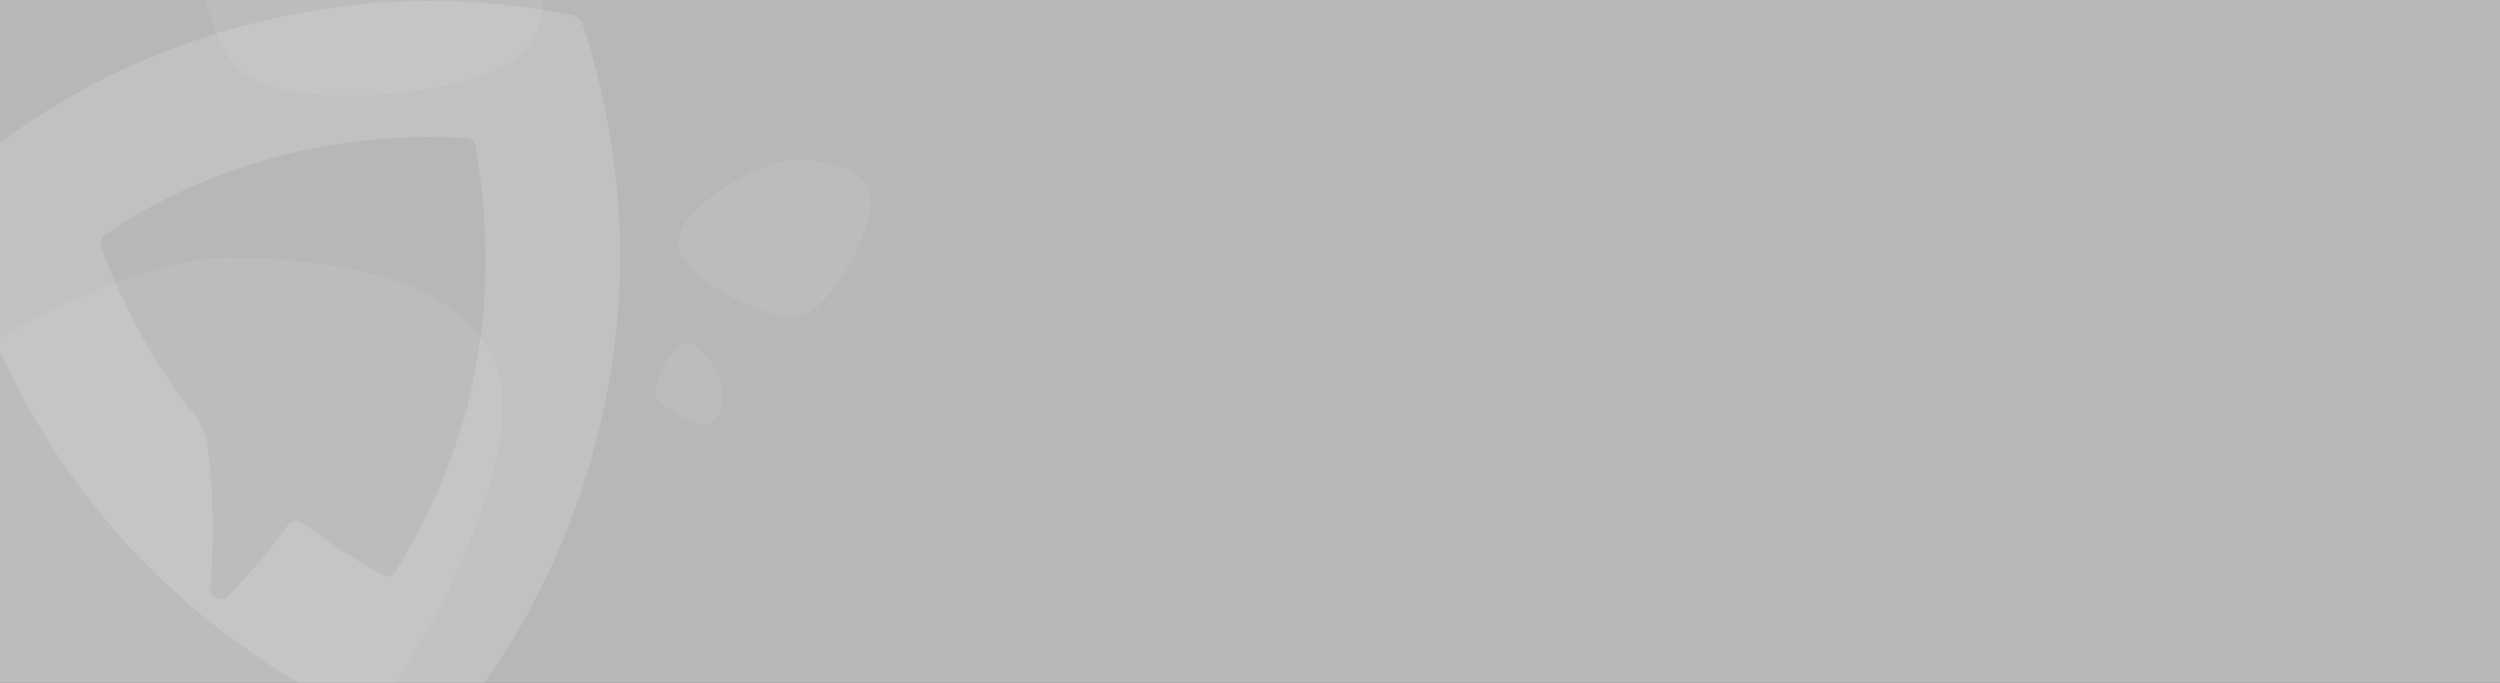 <svg width="1640" height="448" viewBox="0 0 1640 448" fill="none" xmlns="http://www.w3.org/2000/svg">
<rect x="0" y="0" width="1640" height="448" fill="#333333" stroke="none"/>
<g clip-path="url(#clip0_28007_188012)">
<rect width="1640" height="448" fill="#B7B7B7"/>
<g opacity="0.7">
<path opacity="0.1" d="M330 267.282C330 348.559 226.579 540 146.911 540C67.243 540 -131 443.753 -131 362.476C-131 281.199 67.243 169 146.911 169C226.579 169 330 186.005 330 267.282Z" fill="white"/>
<path opacity="0.2" d="M381.679 14.717C381.349 13.488 379.643 11.969 376.56 10.159C303.15 -4.426 230.688 -2.138 159.175 17.024C87.662 36.186 23.765 70.435 -32.518 119.772C-32.959 120.549 -33.677 122.717 -34.672 126.278L-27.755 152.092C-6.345 231.995 31.764 301.494 86.572 360.59C141.821 418.909 206.724 461.136 281.281 487.272C284.64 487.689 287.064 487.04 288.553 485.323C340.053 425.411 375.147 356.389 393.835 278.259C412.358 199.514 410.915 120.19 389.505 40.288C386.376 28.61 383.767 20.086 381.679 14.717ZM250.727 376.881C235.642 369.066 218.356 357.887 198.871 343.345C195.623 340.922 192.428 341.119 189.286 343.937C178.476 359.35 165.16 375.105 149.337 391.203C147.242 393.082 144.736 393.424 141.817 392.23C138.899 391.035 137.634 388.739 138.023 385.341C140.585 353.693 139.87 321.934 135.878 290.066C133.737 282.076 131.263 276.48 128.457 273.279C102.212 240.786 81.508 203.514 66.343 161.464C65.52 158.391 66.459 155.834 69.159 153.792C102.669 130.979 140.333 113.97 182.15 102.766C220.936 92.373 262.058 88.271 305.516 90.461C308.875 90.878 310.967 92.623 311.79 95.697C329.656 196.312 312.332 289.228 259.818 374.446C257.611 378.331 254.581 379.143 250.727 376.881Z" fill="white"/>
<path opacity="0.1" d="M335.941 39.914C297.532 65.196 174.968 75.988 150.244 38.428C125.521 0.868 109.483 -122.535 147.892 -147.817C186.301 -173.099 300.844 -114.537 325.567 -76.976C350.291 -39.416 374.35 14.632 335.941 39.914Z" fill="white"/>
<path opacity="0.1" d="M571 132.286C571 154.85 542.733 208 520.958 208C499.184 208 445 181.279 445 158.714C445 136.15 499.184 105 520.958 105C542.733 105 571 109.721 571 132.286Z" fill="white"/>
<path opacity="0.1" d="M462.344 278C452.705 278 430 266.11 430 256.951C430 247.792 441.415 225 451.054 225C460.693 225 474 247.792 474 256.951C474 266.11 471.983 278 462.344 278Z" fill="white"/>
</g>
</g>
<defs>
<clipPath id="clip0_28007_188012">
<rect width="1640" height="448" fill="white"/>
</clipPath>
</defs>
</svg>

